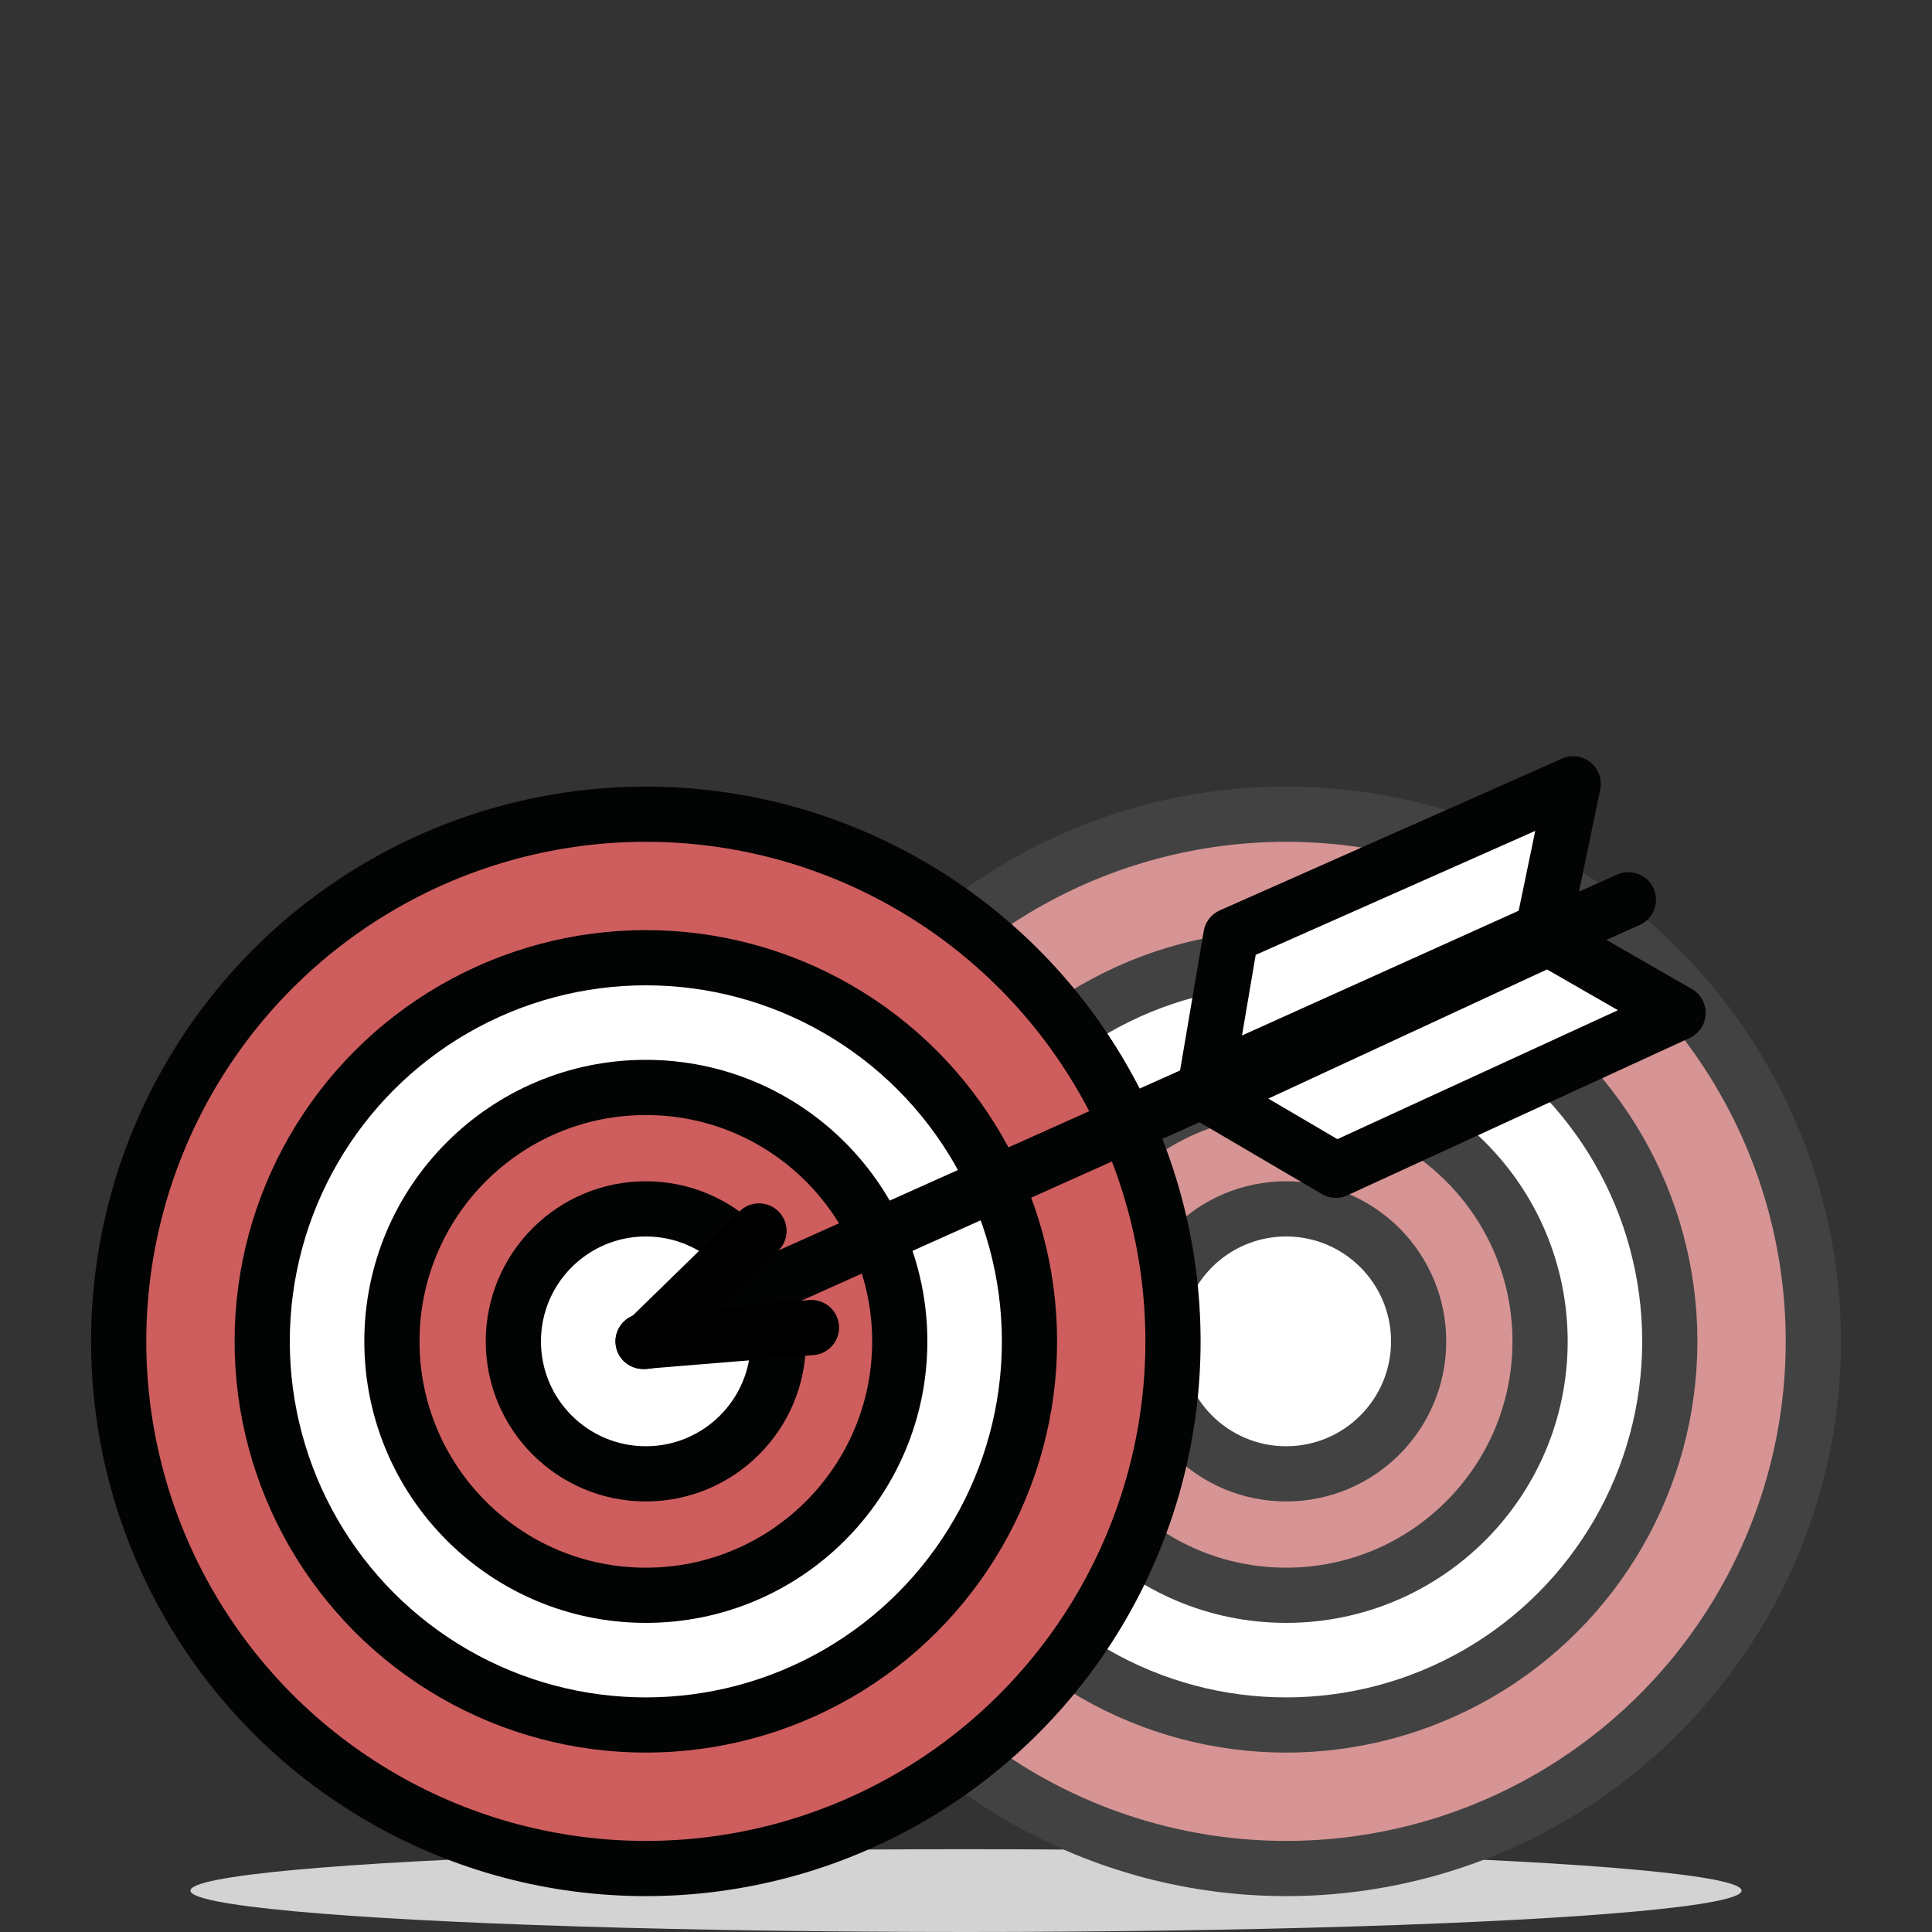 <?xml version="1.0" encoding="utf-8"?>
<!-- Generator: Adobe Illustrator 19.0.0, SVG Export Plug-In . SVG Version: 6.00 Build 0)  -->
<svg version="1.2" baseProfile="tiny" id="Layer_1" xmlns="http://www.w3.org/2000/svg" xmlns:xlink="http://www.w3.org/1999/xlink"
	 x="0px" y="0px" width="70px" height="70px" viewBox="0 0 70 70" xml:space="preserve">
<rect x="0" y="0" width="70" height="70" fill="#333333" stroke="none"/>
<g id="XMLID_44_">
	<ellipse id="XMLID_437_" fill="#D3D3D3" cx="35" cy="68.5" rx="28.1" ry="1.5"/>
	<g id="XMLID_22_">
		<g id="XMLID_439_">
			<g id="XMLID_432_">
				
					<circle id="XMLID_436_" fill="#D69494" stroke="#424242" stroke-width="2" stroke-miterlimit="10" cx="46.6" cy="48.6" r="19.1"/>
				
					<circle id="XMLID_435_" fill="#FFFFFF" stroke="#424242" stroke-width="2" stroke-miterlimit="10" cx="46.6" cy="48.6" r="13.9"/>
				
					<circle id="XMLID_434_" fill="#D69494" stroke="#424242" stroke-width="2" stroke-miterlimit="10" cx="46.6" cy="48.6" r="9.2"/>
				
					<circle id="XMLID_433_" fill="#FFFFFF" stroke="#424242" stroke-width="2" stroke-miterlimit="10" cx="46.6" cy="48.6" r="4.8"/>
			</g>
		</g>
		<g id="XMLID_383_">
			
				<circle id="XMLID_400_" fill="#CE5D5D" stroke="#020303" stroke-width="2" stroke-miterlimit="10" cx="23.4" cy="48.6" r="19.1"/>
			
				<circle id="XMLID_399_" fill="#FFFFFF" stroke="#020303" stroke-width="2" stroke-linecap="round" stroke-linejoin="round" stroke-miterlimit="10" cx="23.4" cy="48.6" r="13.9"/>
			<circle id="XMLID_390_" fill="#CE5D5D" stroke="#020303" stroke-width="2" stroke-miterlimit="10" cx="23.4" cy="48.6" r="9.2"/>
			
				<circle id="XMLID_387_" fill="#FFFFFF" stroke="#020303" stroke-width="2" stroke-linecap="round" stroke-linejoin="round" stroke-miterlimit="10" cx="23.4" cy="48.6" r="4.8"/>
		</g>
		<g id="XMLID_115_">
			<g id="XMLID_122_">
				
					<line id="XMLID_381_" fill="none" stroke="#020303" stroke-width="2" stroke-linecap="round" stroke-miterlimit="10" x1="23.3" y1="48.6" x2="59" y2="32.6"/>
				<g id="XMLID_124_">
					
						<polygon id="XMLID_350_" fill="#FFFFFF" stroke="#020303" stroke-width="2" stroke-linecap="round" stroke-linejoin="round" stroke-miterlimit="10" points="
						43.7,39.2 55.9,33.7 57,28.4 44.6,33.9 					"/>
					
						<polygon id="XMLID_349_" fill="#FFFFFF" stroke="#020303" stroke-width="2" stroke-linecap="round" stroke-linejoin="round" stroke-miterlimit="10" points="
						60.8,36.7 48.4,42.4 43.8,39.7 56.1,34 					"/>
				</g>
			</g>
			
				<line id="XMLID_119_" fill="none" stroke="#000000" stroke-width="2" stroke-linecap="round" stroke-miterlimit="10" x1="27.5" y1="44.6" x2="23.4" y2="48.6"/>
			
				<line id="XMLID_116_" fill="none" stroke="#000000" stroke-width="2" stroke-linecap="round" stroke-miterlimit="10" x1="29.4" y1="48.1" x2="23.3" y2="48.6"/>
		</g>
	</g>
</g>
</svg>
